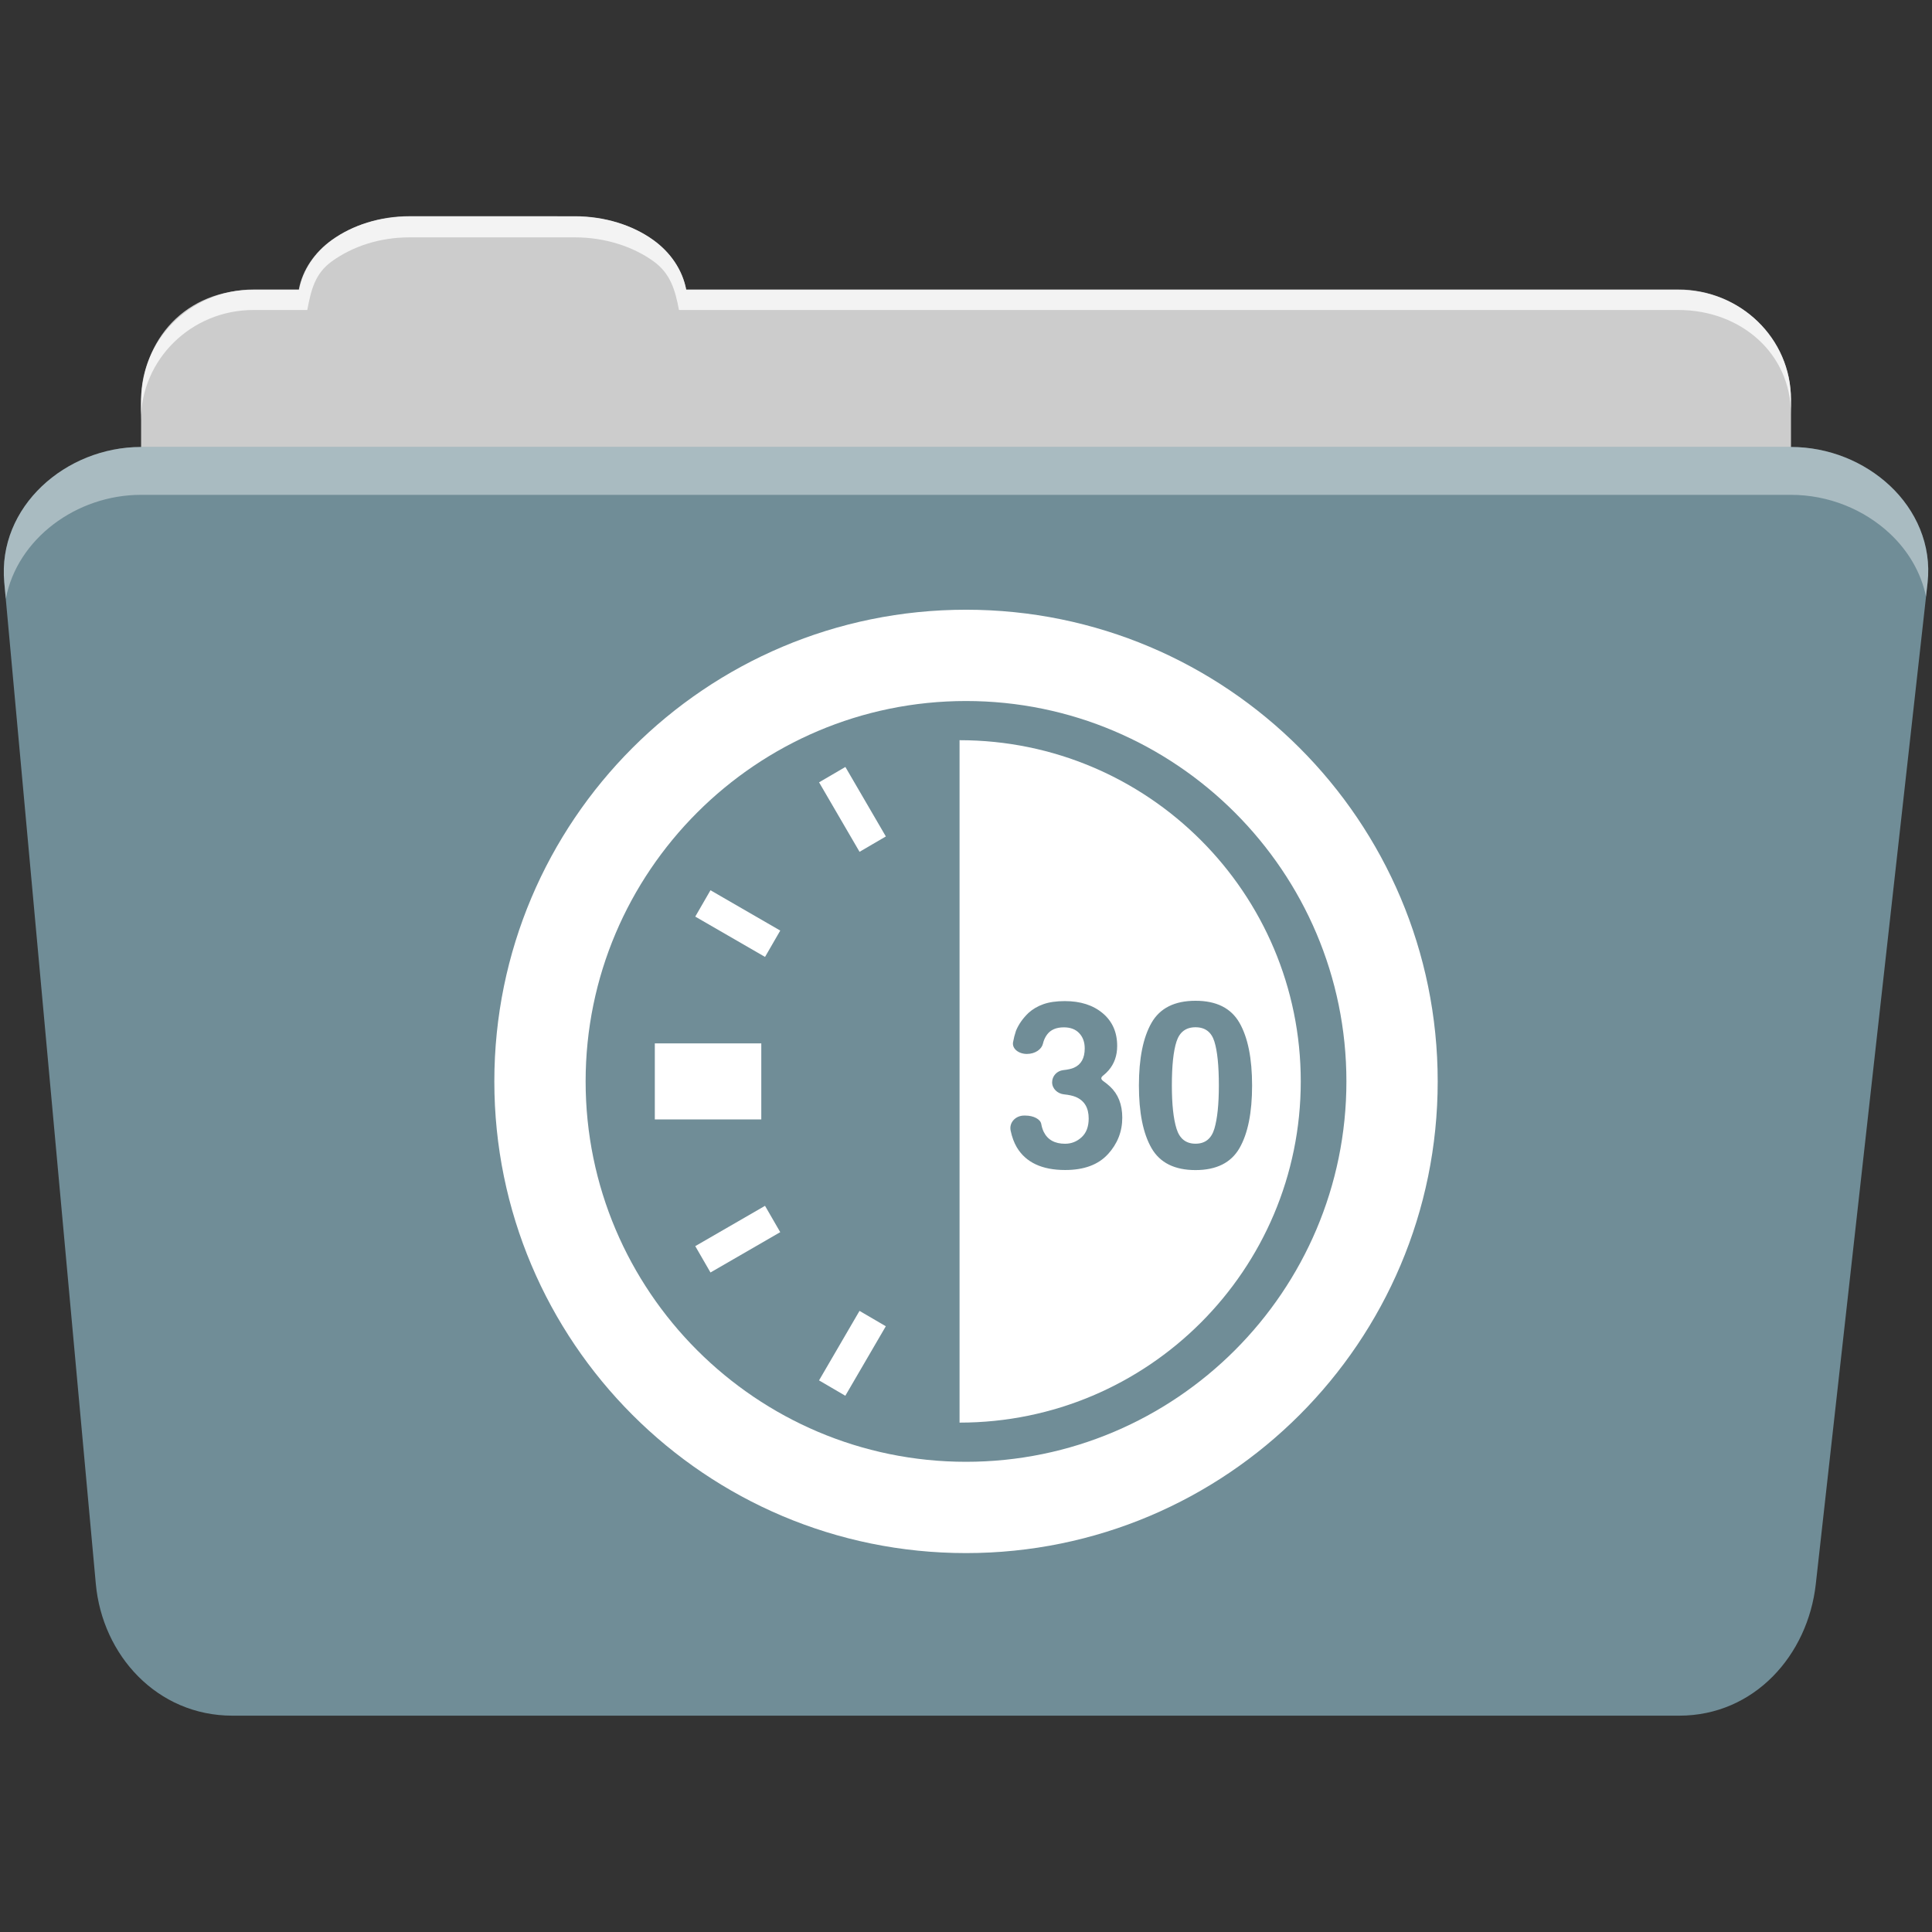 <svg height="512" viewBox="0 0 512 512" width="512" xmlns="http://www.w3.org/2000/svg">
 <rect x="0" y="0" width="512" height="512" fill="#333333" stroke="none"/>
 <path d="m108.631 57.37c-7.963 0-15.228 2.293-20.693 6.22-4.545 3.266-7.751 7.872-8.752 13.13h-11.909c-16.447 0-29.883 13.03-29.883 29.2v66.736c0 16.17 13.436 29.19 29.883 29.19h377.47c16.447 0 29.883-13.03 29.883-29.19v-66.736c0-16.17-13.436-29.2-29.883-29.2h-262.91c-1-5.256-4.208-9.862-8.753-13.13-5.465-3.927-12.73-6.22-20.693-6.22h-43.761" fill="#cccccc" fill-rule="evenodd"/>
 <path d="m37.361 118.46c-19.928 0-38.06 15.818-36.23 35.853l24.26 265.41c1.733 18.966 16.271 34.947 36.2 34.947h383.41c19.933 0 34.1-16.05 36.2-34.853l29.632-265.41c1.123-10.05-3.137-19.263-9.971-25.663-6.833-6.399-16.258-10.284-26.22-10.284h-437.27" fill="#708d97" fill-rule="evenodd"/>
 <path d="m108.551 57.291c-7.963 0-15.11 2.403-20.572 6.33-4.545 3.266-7.702 7.931-8.703 13.187h-12.13c-17.677 0-29.802 12.771-29.802 30.661v3.956c0-16.17 13.355-29.27 29.802-29.27h14.286c1-5.256 2-9.657 6.549-12.923 5.465-3.927 12.609-6.33 20.572-6.33h43.78c7.963 0 15.371 2.403 20.835 6.33 4.545 3.266 5.766 7.668 6.769 12.923h264.88c16.447 0 29.802 11.455 29.802 27.625v-3.956c0-16.17-13.355-29.01-29.802-29.01h-262.95c-1-5.256-4.159-9.921-8.703-13.187-5.465-3.927-12.872-6.33-20.835-6.33z" fill="#ffffff" fill-rule="evenodd" opacity=".764"/>
 <path d="m37.351 118.451c-19.928 0-38.05 15.84-36.22 35.875l.406 4.375c3-15.936 18.732-27.563 35.813-27.563h437.28c9.966 0 19.386 3.882 26.22 10.281 4.736 4.435 8.234 10.208 9.563 16.688l.406-3.688c1.123-10.05-3.134-19.288-9.969-25.688-6.833-6.399-16.252-10.281-26.22-10.281h-437.28" fill="#ffffff" fill-rule="evenodd" opacity=".4"/>
 <path d="m256.005 161.583c-69.033 0-125.001 55.964-125.001 125.001 0 69.033 55.964 125.001 125.001 125.001 69.033 0 125.001-55.964 125.001-125.001 0-69.033-55.964-125.001-125.001-125.001m0 225.809c-55.585 0-100.808-45.222-100.808-100.808 0-55.585 45.222-100.808 100.808-100.808 55.585 0 100.808 45.222 100.808 100.808 0 55.585-45.222 100.808-100.808 100.808" fill="#ffffff"/>
 <path d="m173.532 276.503h28.218v20.162h-28.218zm50.488 93.388l-6.968-4.073 10.726-18.42 6.972 4.073-10.73 18.416m-35.738-32.666l-4.032-6.984 18.488-10.682 4.032 6.98zm14.456-83.63l-18.488-10.682 4.032-6.984 18.492 10.686-4.032 6.98m25.045-27.851l-10.726-18.416 6.972-4.073 10.726 18.416zm84.001 50.271c-.819 2.52-1.234 6.399-1.234 11.637 0 5.0.415 8.823 1.234 11.468.819 2.653 2.5 3.976 5.04 3.976 2.54 0 4.206-1.323 4.996-3.976.786-2.645 1.185-6.468 1.185-11.468 0-5.238-.399-9.117-1.185-11.637-.79-2.52-2.456-3.778-4.996-3.778-2.544-.004-4.222 1.258-5.04 3.778" fill="#ffffff"/>
 <path d="m254.291 196.16v90.424 90.424c49.94 0 90.424-40.484 90.424-90.424 0-49.94-40.484-90.424-90.424-90.424m39.307 109.719c-2.548 2.786-6.319 4.186-11.315 4.186-6.153 0-10.428-2.008-12.827-6.028-.73-1.246-1.27-2.71-1.625-4.403-.456-2.181 1.339-3.996 3.561-3.996h.339c2.226 0 3.992 1 4.206 2.206.141.79.363 1.496.661 2.113 1.04 2.101 2.927 3.149 5.661 3.149 1.669 0 3.133-.581 4.379-1.73 1.25-1.149 1.875-2.798 1.875-4.964 0-2.859-1.157-4.77-3.468-5.726-.766-.315-1.786-.54-3.069-.669-1.734-.181-3.153-1.512-3.153-3.202 0-1.69 1.319-3.044 2.936-3.218 1.258-.133 2.206-.351 2.867-.649 1.891-.839 2.835-2.54 2.835-5.101 0-1.661-.48-3.008-1.448-4.032-.968-1.04-2.331-1.56-4.089-1.56-2.016 0-3.496.641-4.444 1.919-.512.69-.883 1.504-1.101 2.444-.347 1.452-2.044 2.686-4.25 2.686-2.206 0-3.964-1.411-3.661-3.113.185-1.04.444-2.052.778-3.032.702-1.702 1.798-3.27 3.294-4.71 1.121-1.02 2.448-1.798 3.984-2.339 1.544-.54 3.427-.81 5.665-.81 4.153 0 7.5 1.077 10.053 3.226 2.548 2.149 3.819 5.032 3.819 8.653 0 2.561-.758 4.718-2.278 6.48-.448.512-.903.948-1.363 1.306-.827.641-.73 1.077.181 1.698.46.319.972.734 1.54 1.254 2.181 2.02 3.27 4.778 3.27 8.278.004 3.681-1.274 6.915-3.815 9.702m34.879-34.835c2.23 3.899 3.339 9.44 3.339 16.617 0 7.178-1.109 12.706-3.339 16.585-2.234 3.879-6.117 5.819-11.657 5.819-5.54 0-9.423-1.94-11.657-5.819-2.23-3.879-3.339-9.407-3.339-16.585 0-7.177 1.109-12.718 3.339-16.617 2.234-3.899 6.117-5.847 11.657-5.847 5.54-.004 9.423 1.948 11.657 5.847" fill="#ffffff"/>
</svg>
